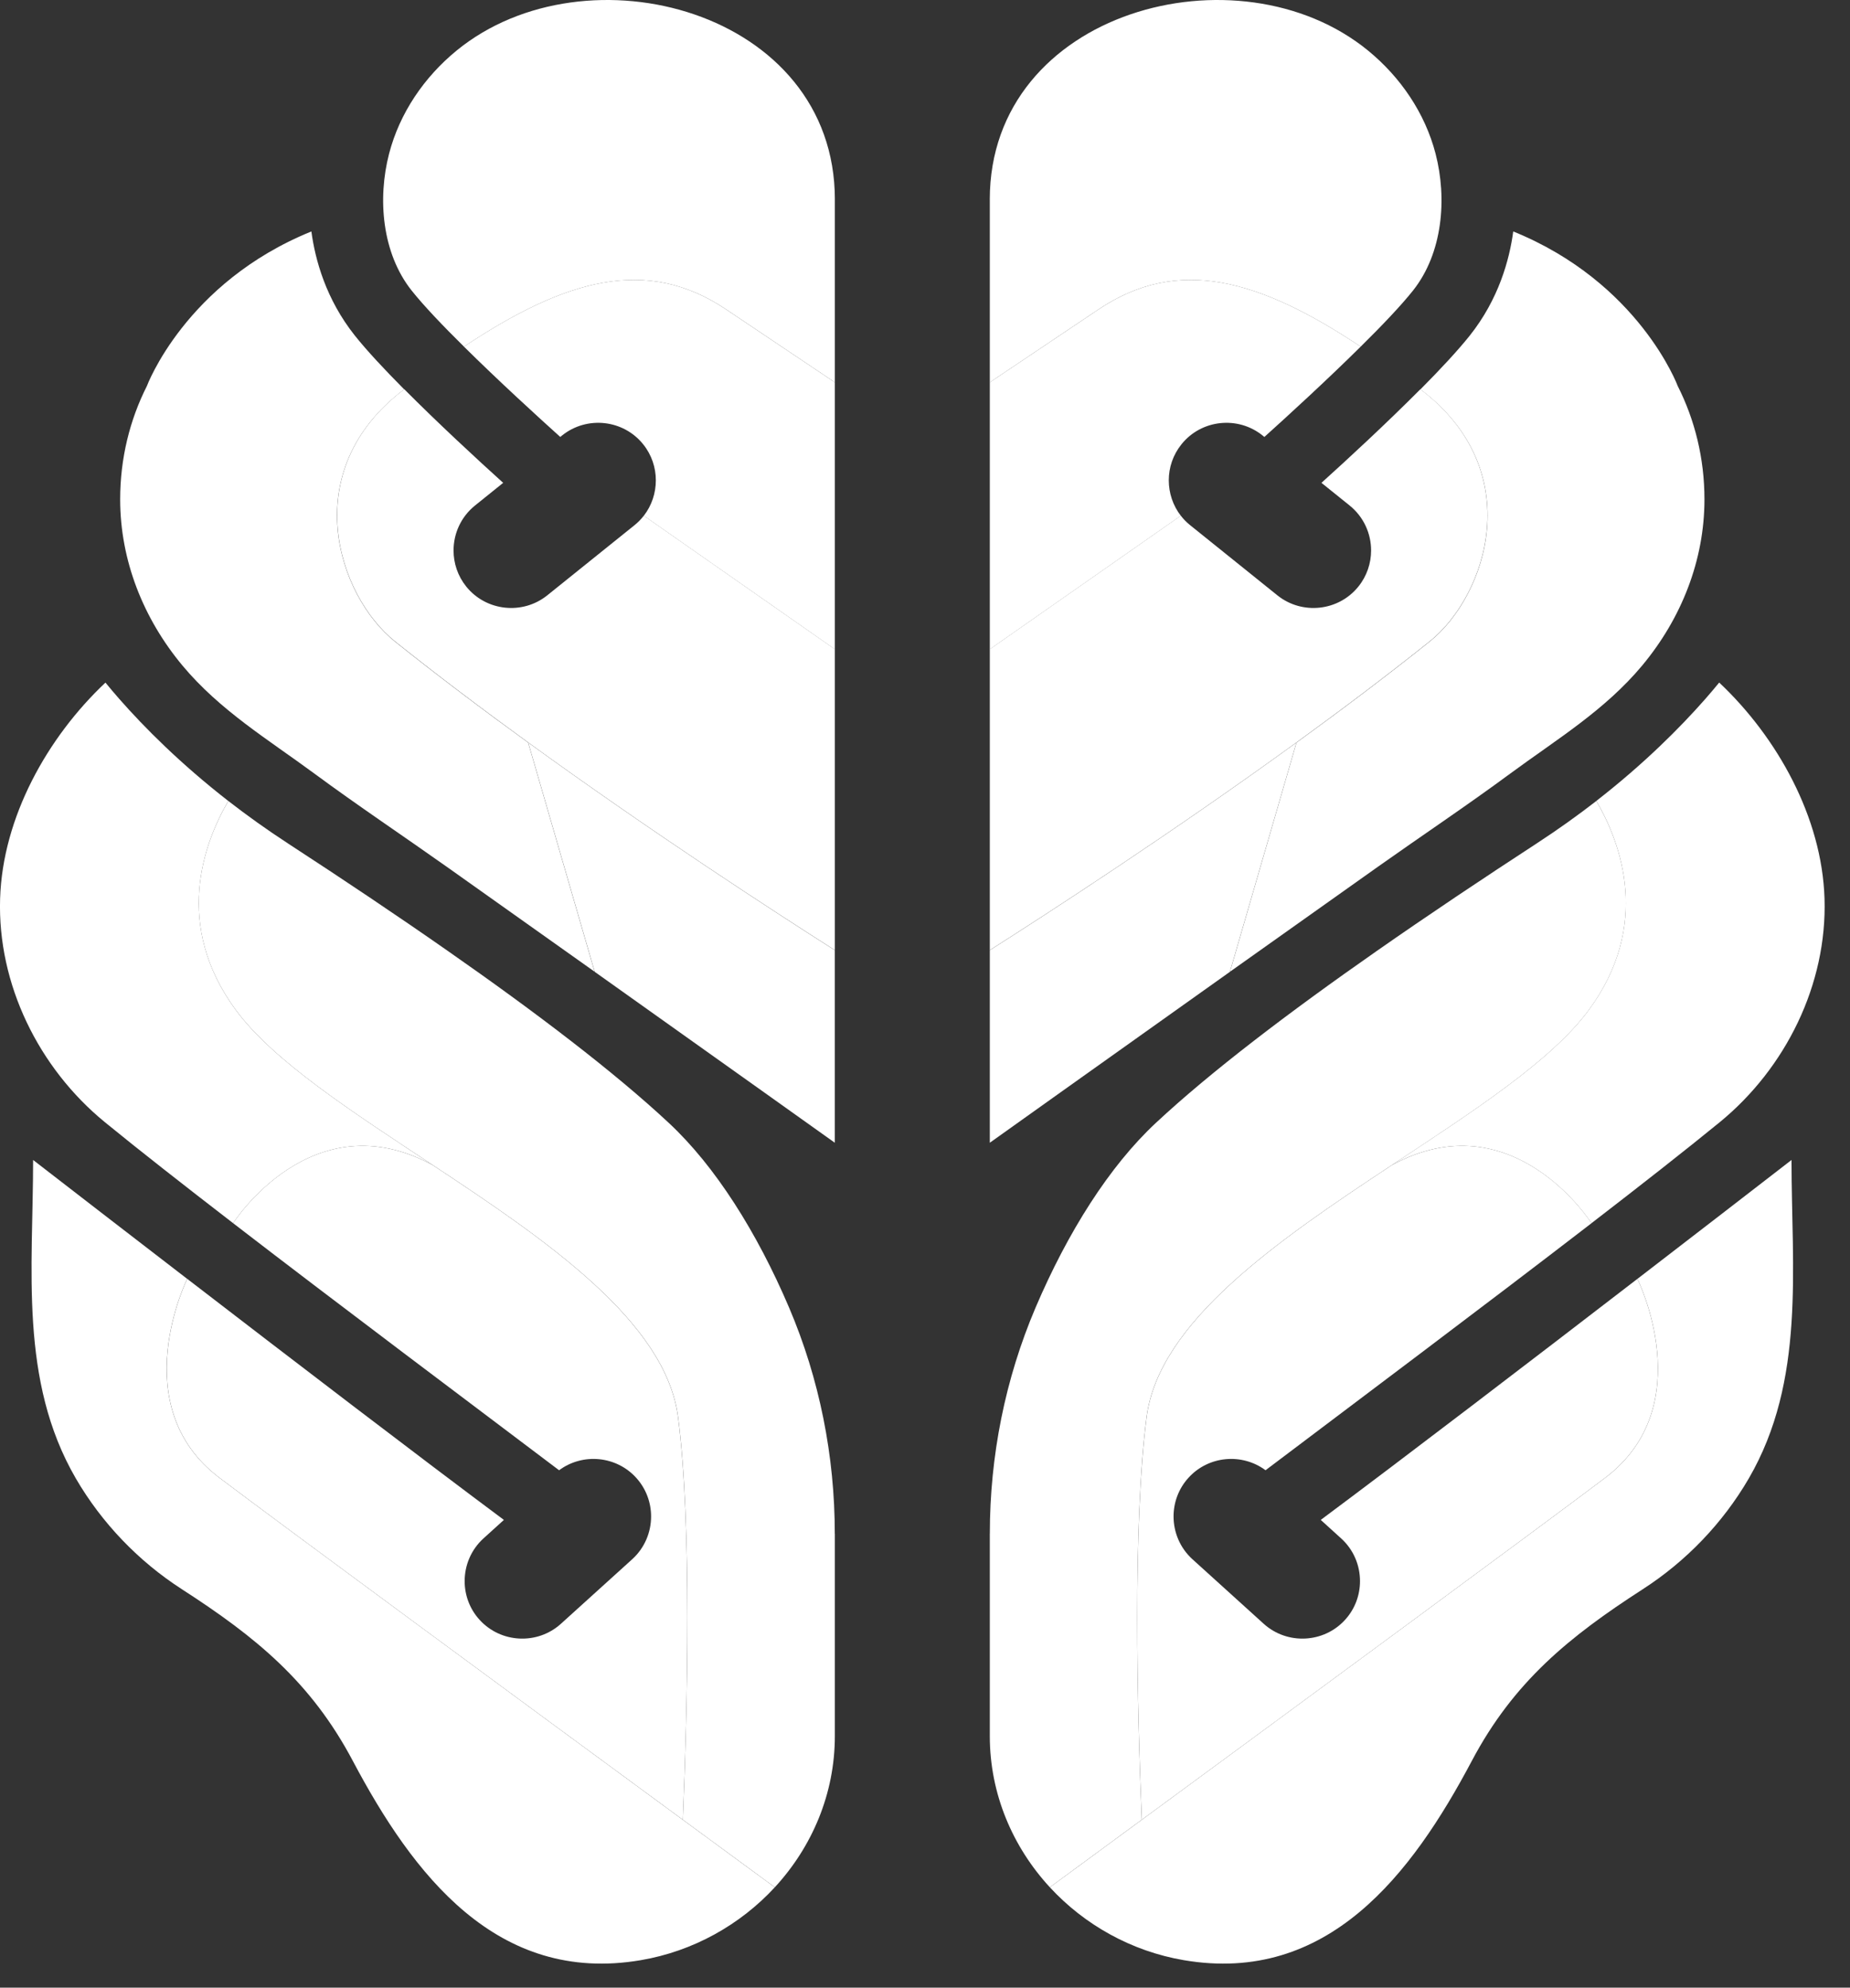 <svg width="67" height="72" viewBox="0 0 67 72" fill="none" xmlns="http://www.w3.org/2000/svg">
<rect x="0" y="0" width="67" height="72" fill="#333333" stroke="none"/>
<path d="M30.235 7.226V13.85C29.342 13.254 28.02 12.365 26.301 11.21C23.415 9.272 20.479 10.112 16.804 12.557C16.037 11.8 15.342 11.071 14.906 10.522C13.832 9.168 13.669 7.195 14.091 5.568C14.473 4.094 15.364 2.791 16.537 1.831C21.229 -2.009 30.236 0.38 30.236 7.228L30.235 7.226Z" fill="white"/>
<path d="M21.538 35.201C19.734 33.918 17.871 32.596 16.185 31.401C14.588 30.27 12.955 29.18 11.381 28.018C9.706 26.783 7.96 25.731 6.606 24.106C5.193 22.409 4.352 20.304 4.352 18.088C4.352 16.602 4.702 15.205 5.319 13.985C5.319 13.985 6.708 10.238 11.277 8.384C11.415 9.411 11.804 10.837 12.85 12.154C13.285 12.7 13.926 13.387 14.638 14.104C10.728 17.057 12.234 21.582 14.304 23.24C15.846 24.473 17.49 25.711 19.127 26.899L21.536 35.205L21.538 35.201Z" fill="white"/>
<path d="M30.234 34.419V41.394C30.234 41.394 26.076 38.428 21.539 35.203L19.13 26.898C23.625 30.16 28.076 33.048 30.234 34.42V34.419Z" fill="white"/>
<path d="M30.235 55.557V62.888C30.235 64.98 29.407 66.903 28.061 68.363C27.23 67.751 26.074 66.905 24.731 65.918C24.897 61.873 25.061 55.243 24.559 51.339C24.115 47.881 19.82 44.945 15.678 42.206C12.753 40.272 9.901 38.435 8.54 36.585C6.278 33.512 7.367 30.559 8.269 29.014C8.927 29.525 9.649 30.044 10.436 30.557C12.419 31.849 14.376 33.158 16.211 34.441C19.408 36.672 22.239 38.826 24.22 40.674C25.903 42.242 27.412 44.631 28.579 47.368C29.681 49.956 30.233 52.745 30.233 55.557H30.235Z" fill="white"/>
<path d="M24.731 65.918C19.133 61.807 10.267 55.285 7.95 53.532C4.493 50.919 6.782 46.325 6.782 46.325C10.664 49.313 15.129 52.73 18.249 55.056L17.511 55.725C17.058 56.136 16.828 56.703 16.828 57.273C16.828 57.773 17.005 58.275 17.366 58.672C18.136 59.523 19.463 59.589 20.314 58.819L22.896 56.481C23.349 56.07 23.58 55.5 23.58 54.931C23.58 54.431 23.402 53.929 23.042 53.532C22.317 52.73 21.1 52.625 20.248 53.257C17.047 50.837 12.34 47.311 8.443 44.308C8.443 44.308 11.293 39.817 15.676 42.206C19.819 44.945 24.111 47.881 24.557 51.339C25.059 55.242 24.897 61.873 24.73 65.918H24.731Z" fill="white"/>
<path d="M15.678 42.206C11.294 39.817 8.444 44.308 8.444 44.308C6.648 42.924 5.025 41.652 3.798 40.649C1.408 38.693 -0.095 35.656 0.004 32.547C0.097 29.608 1.712 26.711 3.819 24.726C3.969 24.911 4.137 25.108 4.321 25.319C5.229 26.352 6.529 27.66 8.268 29.014C7.368 30.559 6.28 33.512 8.54 36.585C9.901 38.435 12.753 40.271 15.678 42.206Z" fill="white"/>
<path d="M28.061 68.363C26.807 69.722 25.105 70.681 23.206 71.004C17.992 71.891 14.951 67.888 12.779 63.788C11.261 60.919 9.256 59.29 6.59 57.569C5.018 56.556 3.688 55.172 2.747 53.555C0.686 50.006 1.199 45.95 1.199 42.018C2.662 43.15 4.632 44.672 6.78 46.325C6.78 46.325 4.491 50.919 7.948 53.532C10.265 55.284 19.133 61.806 24.729 65.918C26.072 66.906 27.228 67.753 28.059 68.363H28.061Z" fill="white"/>
<path d="M30.235 23.518V34.417C28.076 33.045 23.625 30.157 19.13 26.895C17.492 25.706 15.849 24.468 14.307 23.235C12.236 21.578 10.732 17.053 14.641 14.099C15.861 15.327 17.287 16.645 18.223 17.49L17.204 18.311C16.692 18.723 16.426 19.328 16.426 19.94C16.426 20.4 16.576 20.863 16.885 21.247C17.604 22.141 18.924 22.284 19.82 21.565L22.977 19.026C23.107 18.922 23.22 18.806 23.317 18.679L30.236 23.516L30.235 23.518Z" fill="white"/>
<path d="M30.235 13.85V23.519L23.316 18.682C23.605 18.311 23.752 17.856 23.752 17.398C23.752 16.94 23.602 16.477 23.293 16.093C22.574 15.197 21.254 15.055 20.358 15.773L20.291 15.828C19.473 15.092 18.044 13.786 16.802 12.556C20.477 10.111 23.415 9.27 26.299 11.209C28.018 12.365 29.342 13.252 30.233 13.848L30.235 13.85Z" fill="white"/>
<path d="M35.847 7.226V13.85C36.74 13.254 38.062 12.365 39.781 11.21C42.667 9.272 45.603 10.112 49.278 12.557C50.045 11.8 50.74 11.071 51.176 10.522C52.25 9.168 52.413 7.195 51.991 5.568C51.609 4.094 50.718 2.791 49.545 1.831C44.853 -2.009 35.846 0.38 35.846 7.228L35.847 7.226Z" fill="white"/>
<path d="M44.543 35.201C46.347 33.918 48.21 32.596 49.896 31.401C51.493 30.27 53.126 29.18 54.7 28.018C56.375 26.783 58.121 25.731 59.475 24.106C60.888 22.409 61.729 20.304 61.729 18.088C61.729 16.602 61.379 15.205 60.762 13.985C60.762 13.985 59.373 10.238 54.804 8.384C54.666 9.411 54.277 10.837 53.231 12.154C52.796 12.7 52.155 13.387 51.443 14.104C55.353 17.057 53.847 21.582 51.777 23.24C50.235 24.473 48.591 25.711 46.954 26.899L44.544 35.205L44.543 35.201Z" fill="white"/>
<path d="M35.847 34.419V41.394C35.847 41.394 40.005 38.428 44.542 35.203L46.952 26.898C42.456 30.16 38.005 33.048 35.847 34.42V34.419Z" fill="white"/>
<path d="M35.847 55.557C35.847 55.557 35.847 62.882 35.847 62.888C35.847 64.98 36.675 66.903 38.021 68.363C38.852 67.751 40.008 66.905 41.35 65.918C41.184 61.873 41.021 55.243 41.523 51.339C41.967 47.881 46.261 44.945 50.404 42.206C53.329 40.272 56.18 38.435 57.542 36.585C59.803 33.512 58.715 30.559 57.813 29.014C57.154 29.525 56.433 30.044 55.645 30.557C53.663 31.849 51.706 33.158 49.87 34.441C46.674 36.672 43.843 38.826 41.862 40.674C40.179 42.242 38.67 44.631 37.503 47.368C36.401 49.956 35.848 52.745 35.848 55.557H35.847Z" fill="white"/>
<path d="M41.351 65.918C46.949 61.807 55.815 55.285 58.132 53.532C61.589 50.919 59.3 46.325 59.3 46.325C55.418 49.313 50.953 52.73 47.833 55.056L48.57 55.725C49.024 56.136 49.254 56.703 49.254 57.273C49.254 57.773 49.077 58.275 48.716 58.672C47.946 59.523 46.619 59.589 45.767 58.819L43.186 56.481C42.733 56.07 42.502 55.5 42.502 54.931C42.502 54.431 42.679 53.929 43.04 53.532C43.764 52.73 44.982 52.625 45.833 53.257C49.035 50.837 53.742 47.311 57.639 44.308C57.639 44.308 54.789 39.817 50.405 42.206C46.263 44.945 41.97 47.881 41.525 51.339C41.023 55.242 41.184 61.873 41.352 65.918H41.351Z" fill="white"/>
<path d="M50.403 42.206C54.787 39.817 57.637 44.308 57.637 44.308C59.433 42.925 61.056 41.652 62.283 40.649C64.673 38.691 66.176 35.655 66.077 32.546C65.984 29.607 64.369 26.71 62.263 24.724C62.112 24.909 61.944 25.107 61.761 25.317C60.852 26.351 59.552 27.659 57.813 29.012C58.713 30.557 59.802 33.511 57.541 36.583C56.18 38.434 53.329 40.269 50.403 42.205V42.206Z" fill="white"/>
<path d="M38.021 68.363C39.274 69.722 40.976 70.681 42.875 71.004C48.089 71.891 51.13 67.888 53.302 63.788C54.82 60.919 56.825 59.29 59.491 57.569C61.063 56.556 62.393 55.172 63.334 53.555C65.395 50.006 64.882 45.95 64.882 42.018C63.419 43.15 61.449 44.672 59.301 46.325C59.301 46.325 61.59 50.919 58.133 53.532C55.816 55.284 46.948 61.806 41.352 65.918C40.01 66.906 38.853 67.753 38.022 68.363H38.021Z" fill="white"/>
<path d="M35.847 23.518V34.417C38.005 33.045 42.457 30.157 46.952 26.895C48.589 25.706 50.233 24.468 51.775 23.235C53.845 21.578 55.349 17.053 51.441 14.099C50.221 15.327 48.795 16.645 47.858 17.49L48.878 18.311C49.389 18.723 49.656 19.328 49.656 19.94C49.656 20.4 49.505 20.863 49.196 21.247C48.478 22.141 47.157 22.284 46.262 21.565L43.105 19.026C42.974 18.922 42.861 18.806 42.764 18.679L35.846 23.516L35.847 23.518Z" fill="white"/>
<path d="M35.847 13.85V23.519L42.765 18.682C42.477 18.311 42.329 17.856 42.329 17.398C42.329 16.938 42.48 16.477 42.789 16.093C43.507 15.197 44.828 15.055 45.723 15.773L45.791 15.828C46.608 15.092 48.037 13.786 49.279 12.556C45.604 10.111 42.666 9.27 39.782 11.209C38.063 12.365 36.739 13.252 35.848 13.848L35.847 13.85Z" fill="white"/>
</svg>
